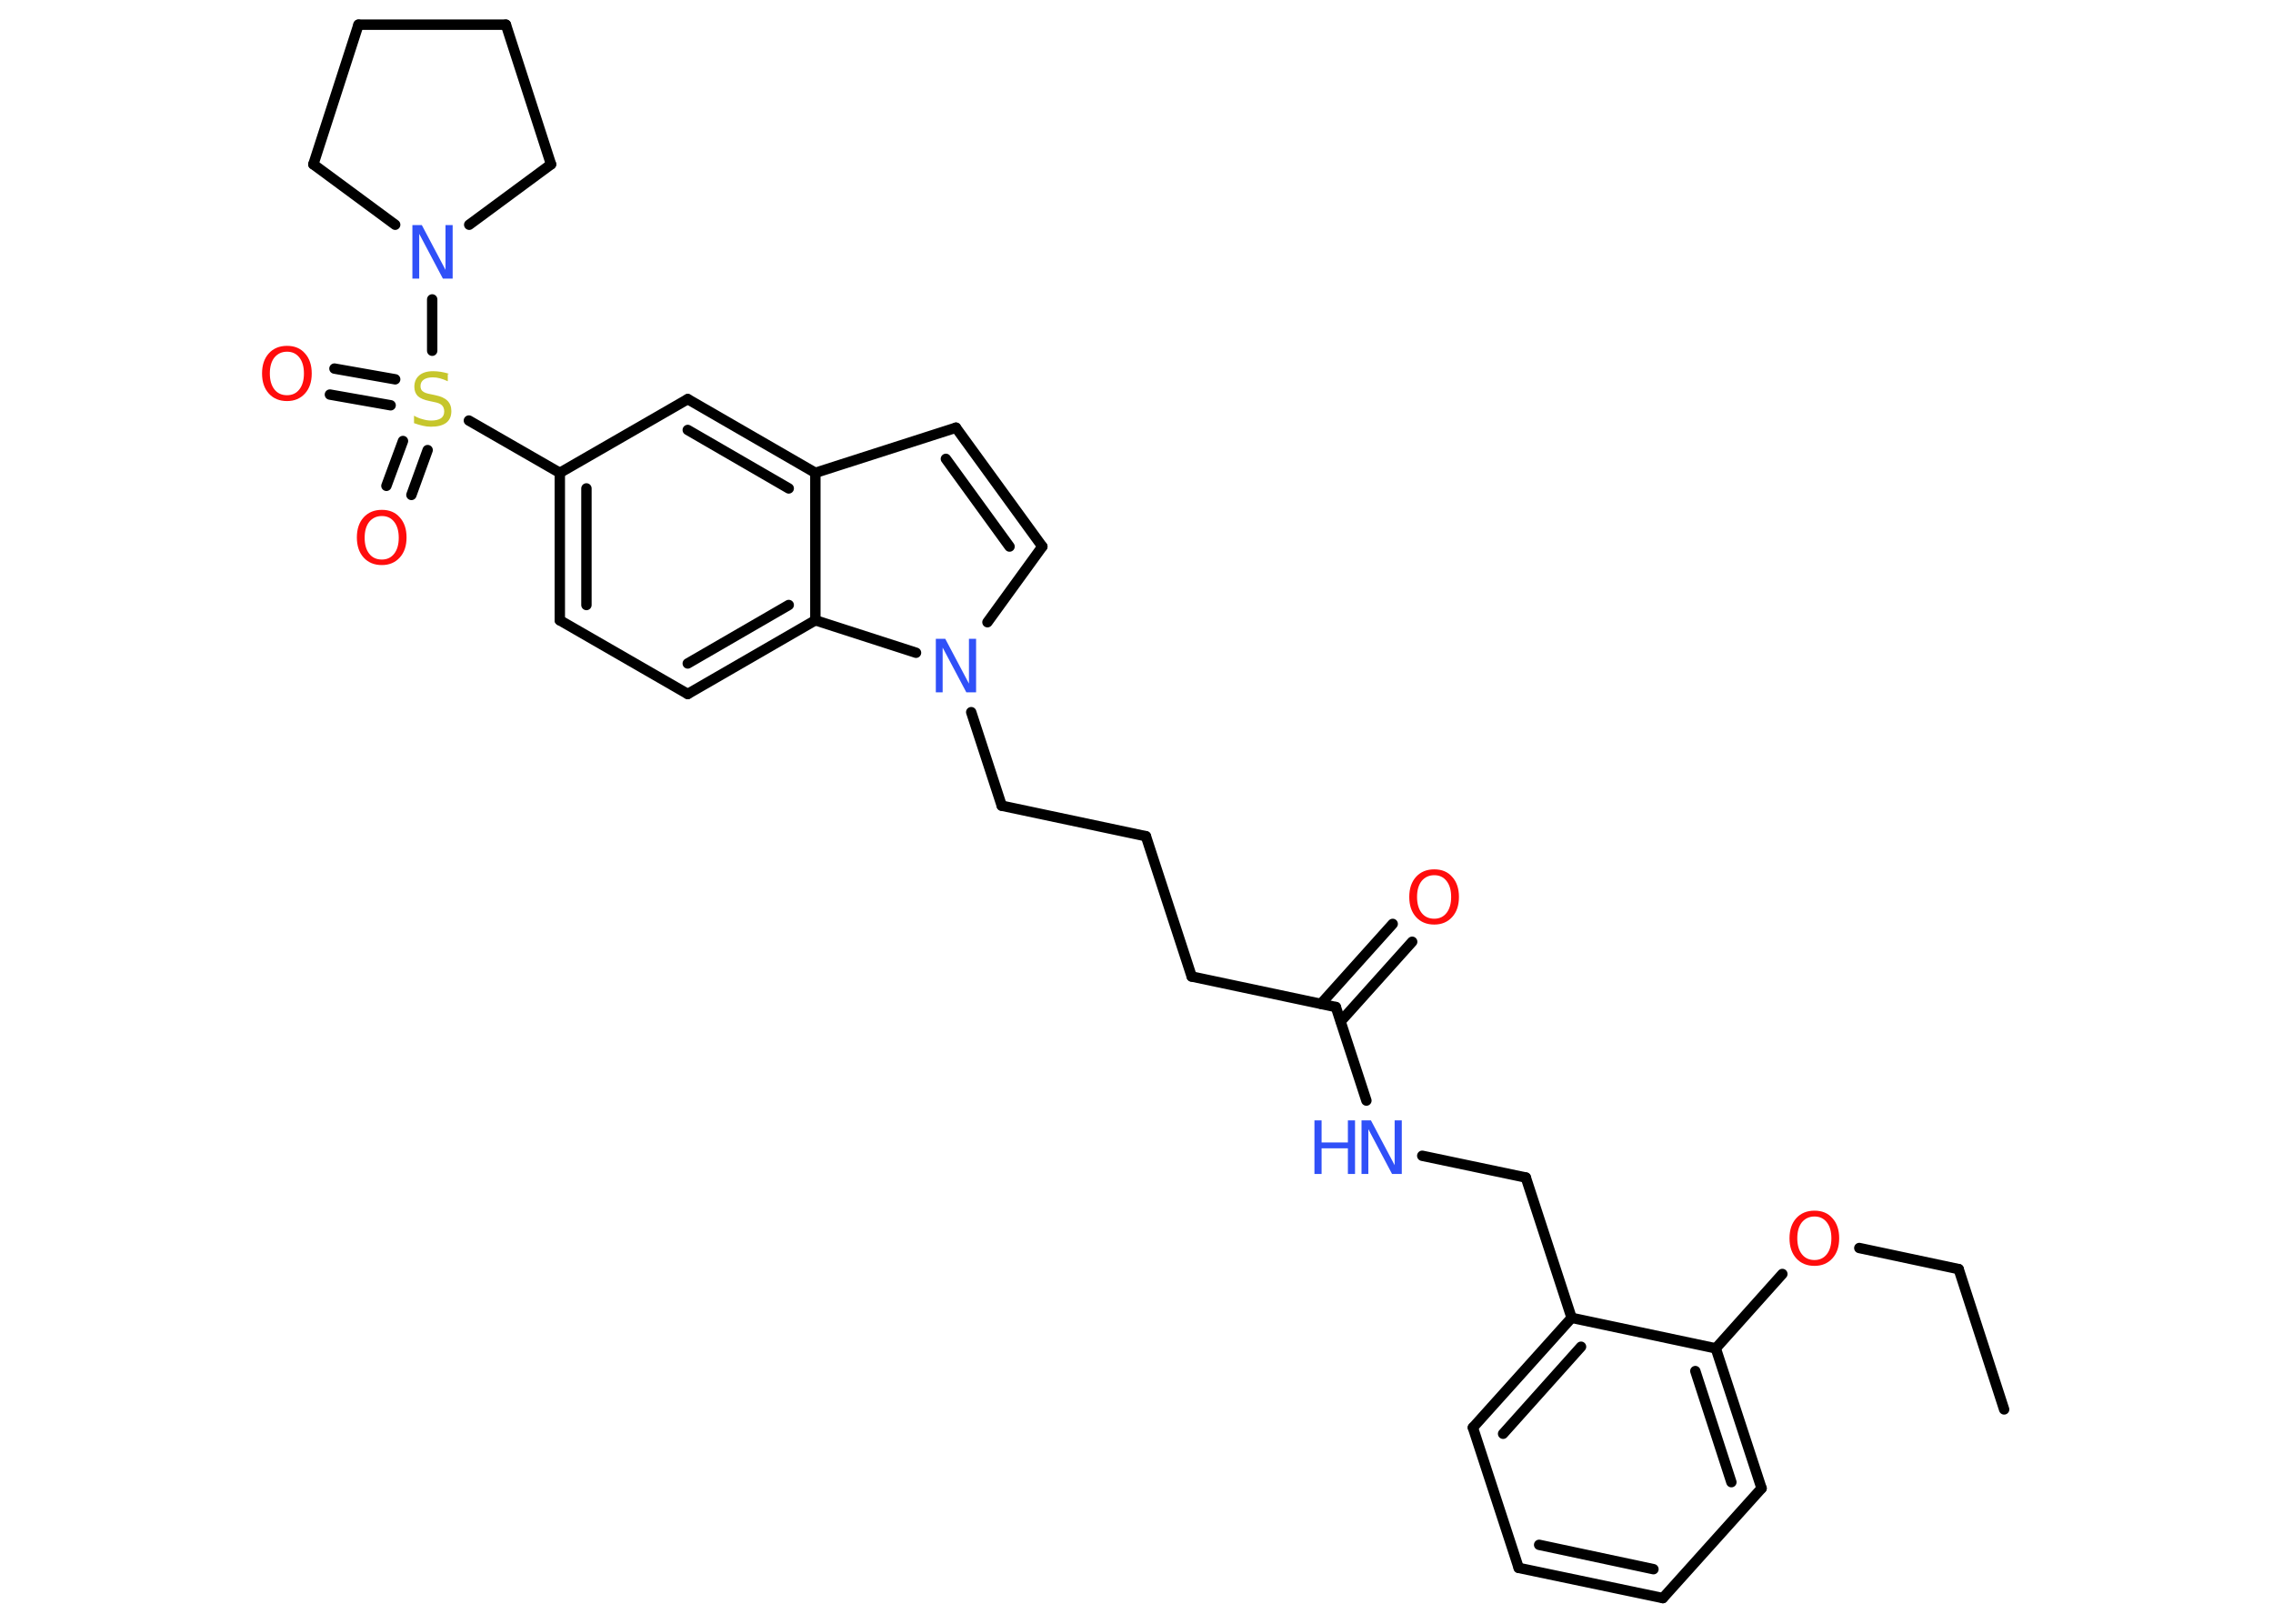 <?xml version='1.0' encoding='UTF-8'?>
<!DOCTYPE svg PUBLIC "-//W3C//DTD SVG 1.1//EN" "http://www.w3.org/Graphics/SVG/1.1/DTD/svg11.dtd">
<svg version='1.2' xmlns='http://www.w3.org/2000/svg' xmlns:xlink='http://www.w3.org/1999/xlink' width='70.0mm' height='50.0mm' viewBox='0 0 70.0 50.0'>
  <desc>Generated by the Chemistry Development Kit (http://github.com/cdk)</desc>
  <g stroke-linecap='round' stroke-linejoin='round' stroke='#000000' stroke-width='.32' fill='#FF0D0D'>
    <rect x='.0' y='.0' width='70.0' height='50.0' fill='#FFFFFF' stroke='none'/>
    <g id='mol1' class='mol'>
      <line id='mol1bnd1' class='bond' x1='61.72' y1='43.4' x2='60.32' y2='39.08'/>
      <line id='mol1bnd2' class='bond' x1='60.32' y1='39.08' x2='57.26' y2='38.43'/>
      <line id='mol1bnd3' class='bond' x1='54.89' y1='39.23' x2='52.84' y2='41.52'/>
      <g id='mol1bnd4' class='bond'>
        <line x1='54.25' y1='45.83' x2='52.84' y2='41.52'/>
        <line x1='53.32' y1='45.64' x2='52.21' y2='42.22'/>
      </g>
      <line id='mol1bnd5' class='bond' x1='54.25' y1='45.83' x2='51.21' y2='49.21'/>
      <g id='mol1bnd6' class='bond'>
        <line x1='46.77' y1='48.28' x2='51.21' y2='49.21'/>
        <line x1='47.4' y1='47.57' x2='50.92' y2='48.32'/>
      </g>
      <line id='mol1bnd7' class='bond' x1='46.77' y1='48.28' x2='45.36' y2='43.96'/>
      <g id='mol1bnd8' class='bond'>
        <line x1='48.4' y1='40.58' x2='45.36' y2='43.96'/>
        <line x1='48.69' y1='41.47' x2='46.29' y2='44.15'/>
      </g>
      <line id='mol1bnd9' class='bond' x1='52.84' y1='41.52' x2='48.4' y2='40.58'/>
      <line id='mol1bnd10' class='bond' x1='48.4' y1='40.58' x2='46.99' y2='36.26'/>
      <line id='mol1bnd11' class='bond' x1='46.99' y1='36.26' x2='43.8' y2='35.59'/>
      <line id='mol1bnd12' class='bond' x1='42.08' y1='33.89' x2='41.14' y2='31.01'/>
      <g id='mol1bnd13' class='bond'>
        <line x1='40.68' y1='30.91' x2='42.89' y2='28.45'/>
        <line x1='41.29' y1='31.45' x2='43.49' y2='29.0'/>
      </g>
      <line id='mol1bnd14' class='bond' x1='41.14' y1='31.01' x2='36.7' y2='30.07'/>
      <line id='mol1bnd15' class='bond' x1='36.7' y1='30.07' x2='35.29' y2='25.75'/>
      <line id='mol1bnd16' class='bond' x1='35.29' y1='25.75' x2='30.85' y2='24.81'/>
      <line id='mol1bnd17' class='bond' x1='30.85' y1='24.81' x2='29.91' y2='21.93'/>
      <line id='mol1bnd18' class='bond' x1='30.41' y1='19.16' x2='32.1' y2='16.83'/>
      <g id='mol1bnd19' class='bond'>
        <line x1='32.1' y1='16.83' x2='29.44' y2='13.17'/>
        <line x1='31.09' y1='16.83' x2='29.13' y2='14.13'/>
      </g>
      <line id='mol1bnd20' class='bond' x1='29.44' y1='13.17' x2='25.11' y2='14.56'/>
      <g id='mol1bnd21' class='bond'>
        <line x1='25.11' y1='14.56' x2='21.18' y2='12.29'/>
        <line x1='24.29' y1='15.04' x2='21.18' y2='13.24'/>
      </g>
      <line id='mol1bnd22' class='bond' x1='21.18' y1='12.29' x2='17.24' y2='14.56'/>
      <line id='mol1bnd23' class='bond' x1='17.24' y1='14.56' x2='14.44' y2='12.95'/>
      <g id='mol1bnd24' class='bond'>
        <line x1='12.03' y1='12.48' x2='10.16' y2='12.15'/>
        <line x1='12.17' y1='11.68' x2='10.3' y2='11.35'/>
      </g>
      <g id='mol1bnd25' class='bond'>
        <line x1='13.17' y1='13.86' x2='12.67' y2='15.24'/>
        <line x1='12.41' y1='13.58' x2='11.9' y2='14.96'/>
      </g>
      <line id='mol1bnd26' class='bond' x1='13.31' y1='10.8' x2='13.31' y2='9.22'/>
      <line id='mol1bnd27' class='bond' x1='12.17' y1='6.92' x2='9.65' y2='5.06'/>
      <line id='mol1bnd28' class='bond' x1='9.65' y1='5.06' x2='11.04' y2='.76'/>
      <line id='mol1bnd29' class='bond' x1='11.04' y1='.76' x2='15.58' y2='.76'/>
      <line id='mol1bnd30' class='bond' x1='15.58' y1='.76' x2='16.97' y2='5.06'/>
      <line id='mol1bnd31' class='bond' x1='14.45' y1='6.92' x2='16.97' y2='5.06'/>
      <g id='mol1bnd32' class='bond'>
        <line x1='17.24' y1='14.56' x2='17.24' y2='19.1'/>
        <line x1='18.06' y1='15.04' x2='18.06' y2='18.63'/>
      </g>
      <line id='mol1bnd33' class='bond' x1='17.24' y1='19.1' x2='21.18' y2='21.37'/>
      <g id='mol1bnd34' class='bond'>
        <line x1='21.18' y1='21.37' x2='25.11' y2='19.1'/>
        <line x1='21.18' y1='20.43' x2='24.29' y2='18.63'/>
      </g>
      <line id='mol1bnd35' class='bond' x1='25.11' y1='14.56' x2='25.11' y2='19.1'/>
      <line id='mol1bnd36' class='bond' x1='28.21' y1='20.1' x2='25.11' y2='19.1'/>
      <path id='mol1atm3' class='atom' d='M55.88 37.46q-.24 .0 -.39 .18q-.14 .18 -.14 .49q.0 .31 .14 .49q.14 .18 .39 .18q.24 .0 .38 -.18q.14 -.18 .14 -.49q.0 -.31 -.14 -.49q-.14 -.18 -.38 -.18zM55.88 37.28q.35 .0 .55 .23q.21 .23 .21 .62q.0 .39 -.21 .62q-.21 .23 -.55 .23q-.35 .0 -.56 -.23q-.21 -.23 -.21 -.62q.0 -.39 .21 -.62q.21 -.23 .56 -.23z' stroke='none'/>
      <g id='mol1atm11' class='atom'>
        <path d='M41.92 34.5h.3l.73 1.38v-1.38h.22v1.65h-.3l-.73 -1.38v1.38h-.21v-1.65z' stroke='none' fill='#3050F8'/>
        <path d='M40.48 34.5h.22v.68h.81v-.68h.22v1.65h-.22v-.79h-.81v.79h-.22v-1.65z' stroke='none' fill='#3050F8'/>
      </g>
      <path id='mol1atm13' class='atom' d='M44.17 26.95q-.24 .0 -.39 .18q-.14 .18 -.14 .49q.0 .31 .14 .49q.14 .18 .39 .18q.24 .0 .38 -.18q.14 -.18 .14 -.49q.0 -.31 -.14 -.49q-.14 -.18 -.38 -.18zM44.17 26.77q.35 .0 .55 .23q.21 .23 .21 .62q.0 .39 -.21 .62q-.21 .23 -.55 .23q-.35 .0 -.56 -.23q-.21 -.23 -.21 -.62q.0 -.39 .21 -.62q.21 -.23 .56 -.23z' stroke='none'/>
      <path id='mol1atm17' class='atom' d='M28.81 19.67h.3l.73 1.38v-1.38h.22v1.65h-.3l-.73 -1.38v1.38h-.21v-1.65z' stroke='none' fill='#3050F8'/>
      <path id='mol1atm23' class='atom' d='M13.79 11.52v.22q-.13 -.06 -.24 -.09q-.11 -.03 -.22 -.03q-.18 .0 -.28 .07q-.1 .07 -.1 .2q.0 .11 .07 .16q.07 .06 .25 .09l.14 .03q.25 .05 .37 .17q.12 .12 .12 .32q.0 .24 -.16 .36q-.16 .12 -.47 .12q-.12 .0 -.25 -.03q-.13 -.03 -.27 -.08v-.23q.14 .08 .27 .11q.13 .04 .26 .04q.19 .0 .3 -.07q.1 -.07 .1 -.21q.0 -.12 -.07 -.19q-.07 -.07 -.24 -.1l-.14 -.03q-.25 -.05 -.36 -.15q-.11 -.11 -.11 -.29q.0 -.22 .15 -.35q.15 -.13 .43 -.13q.11 .0 .24 .02q.12 .02 .25 .06z' stroke='none' fill='#C6C62C'/>
      <path id='mol1atm24' class='atom' d='M8.84 10.83q-.24 .0 -.39 .18q-.14 .18 -.14 .49q.0 .31 .14 .49q.14 .18 .39 .18q.24 .0 .38 -.18q.14 -.18 .14 -.49q.0 -.31 -.14 -.49q-.14 -.18 -.38 -.18zM8.84 10.65q.35 .0 .55 .23q.21 .23 .21 .62q.0 .39 -.21 .62q-.21 .23 -.55 .23q-.35 .0 -.56 -.23q-.21 -.23 -.21 -.62q.0 -.39 .21 -.62q.21 -.23 .56 -.23z' stroke='none'/>
      <path id='mol1atm25' class='atom' d='M11.76 15.89q-.24 .0 -.39 .18q-.14 .18 -.14 .49q.0 .31 .14 .49q.14 .18 .39 .18q.24 .0 .38 -.18q.14 -.18 .14 -.49q.0 -.31 -.14 -.49q-.14 -.18 -.38 -.18zM11.76 15.7q.35 .0 .55 .23q.21 .23 .21 .62q.0 .39 -.21 .62q-.21 .23 -.55 .23q-.35 .0 -.56 -.23q-.21 -.23 -.21 -.62q.0 -.39 .21 -.62q.21 -.23 .56 -.23z' stroke='none'/>
      <path id='mol1atm26' class='atom' d='M12.69 6.93h.3l.73 1.38v-1.38h.22v1.65h-.3l-.73 -1.38v1.38h-.21v-1.65z' stroke='none' fill='#3050F8'/>
    </g>
  </g>
</svg>

